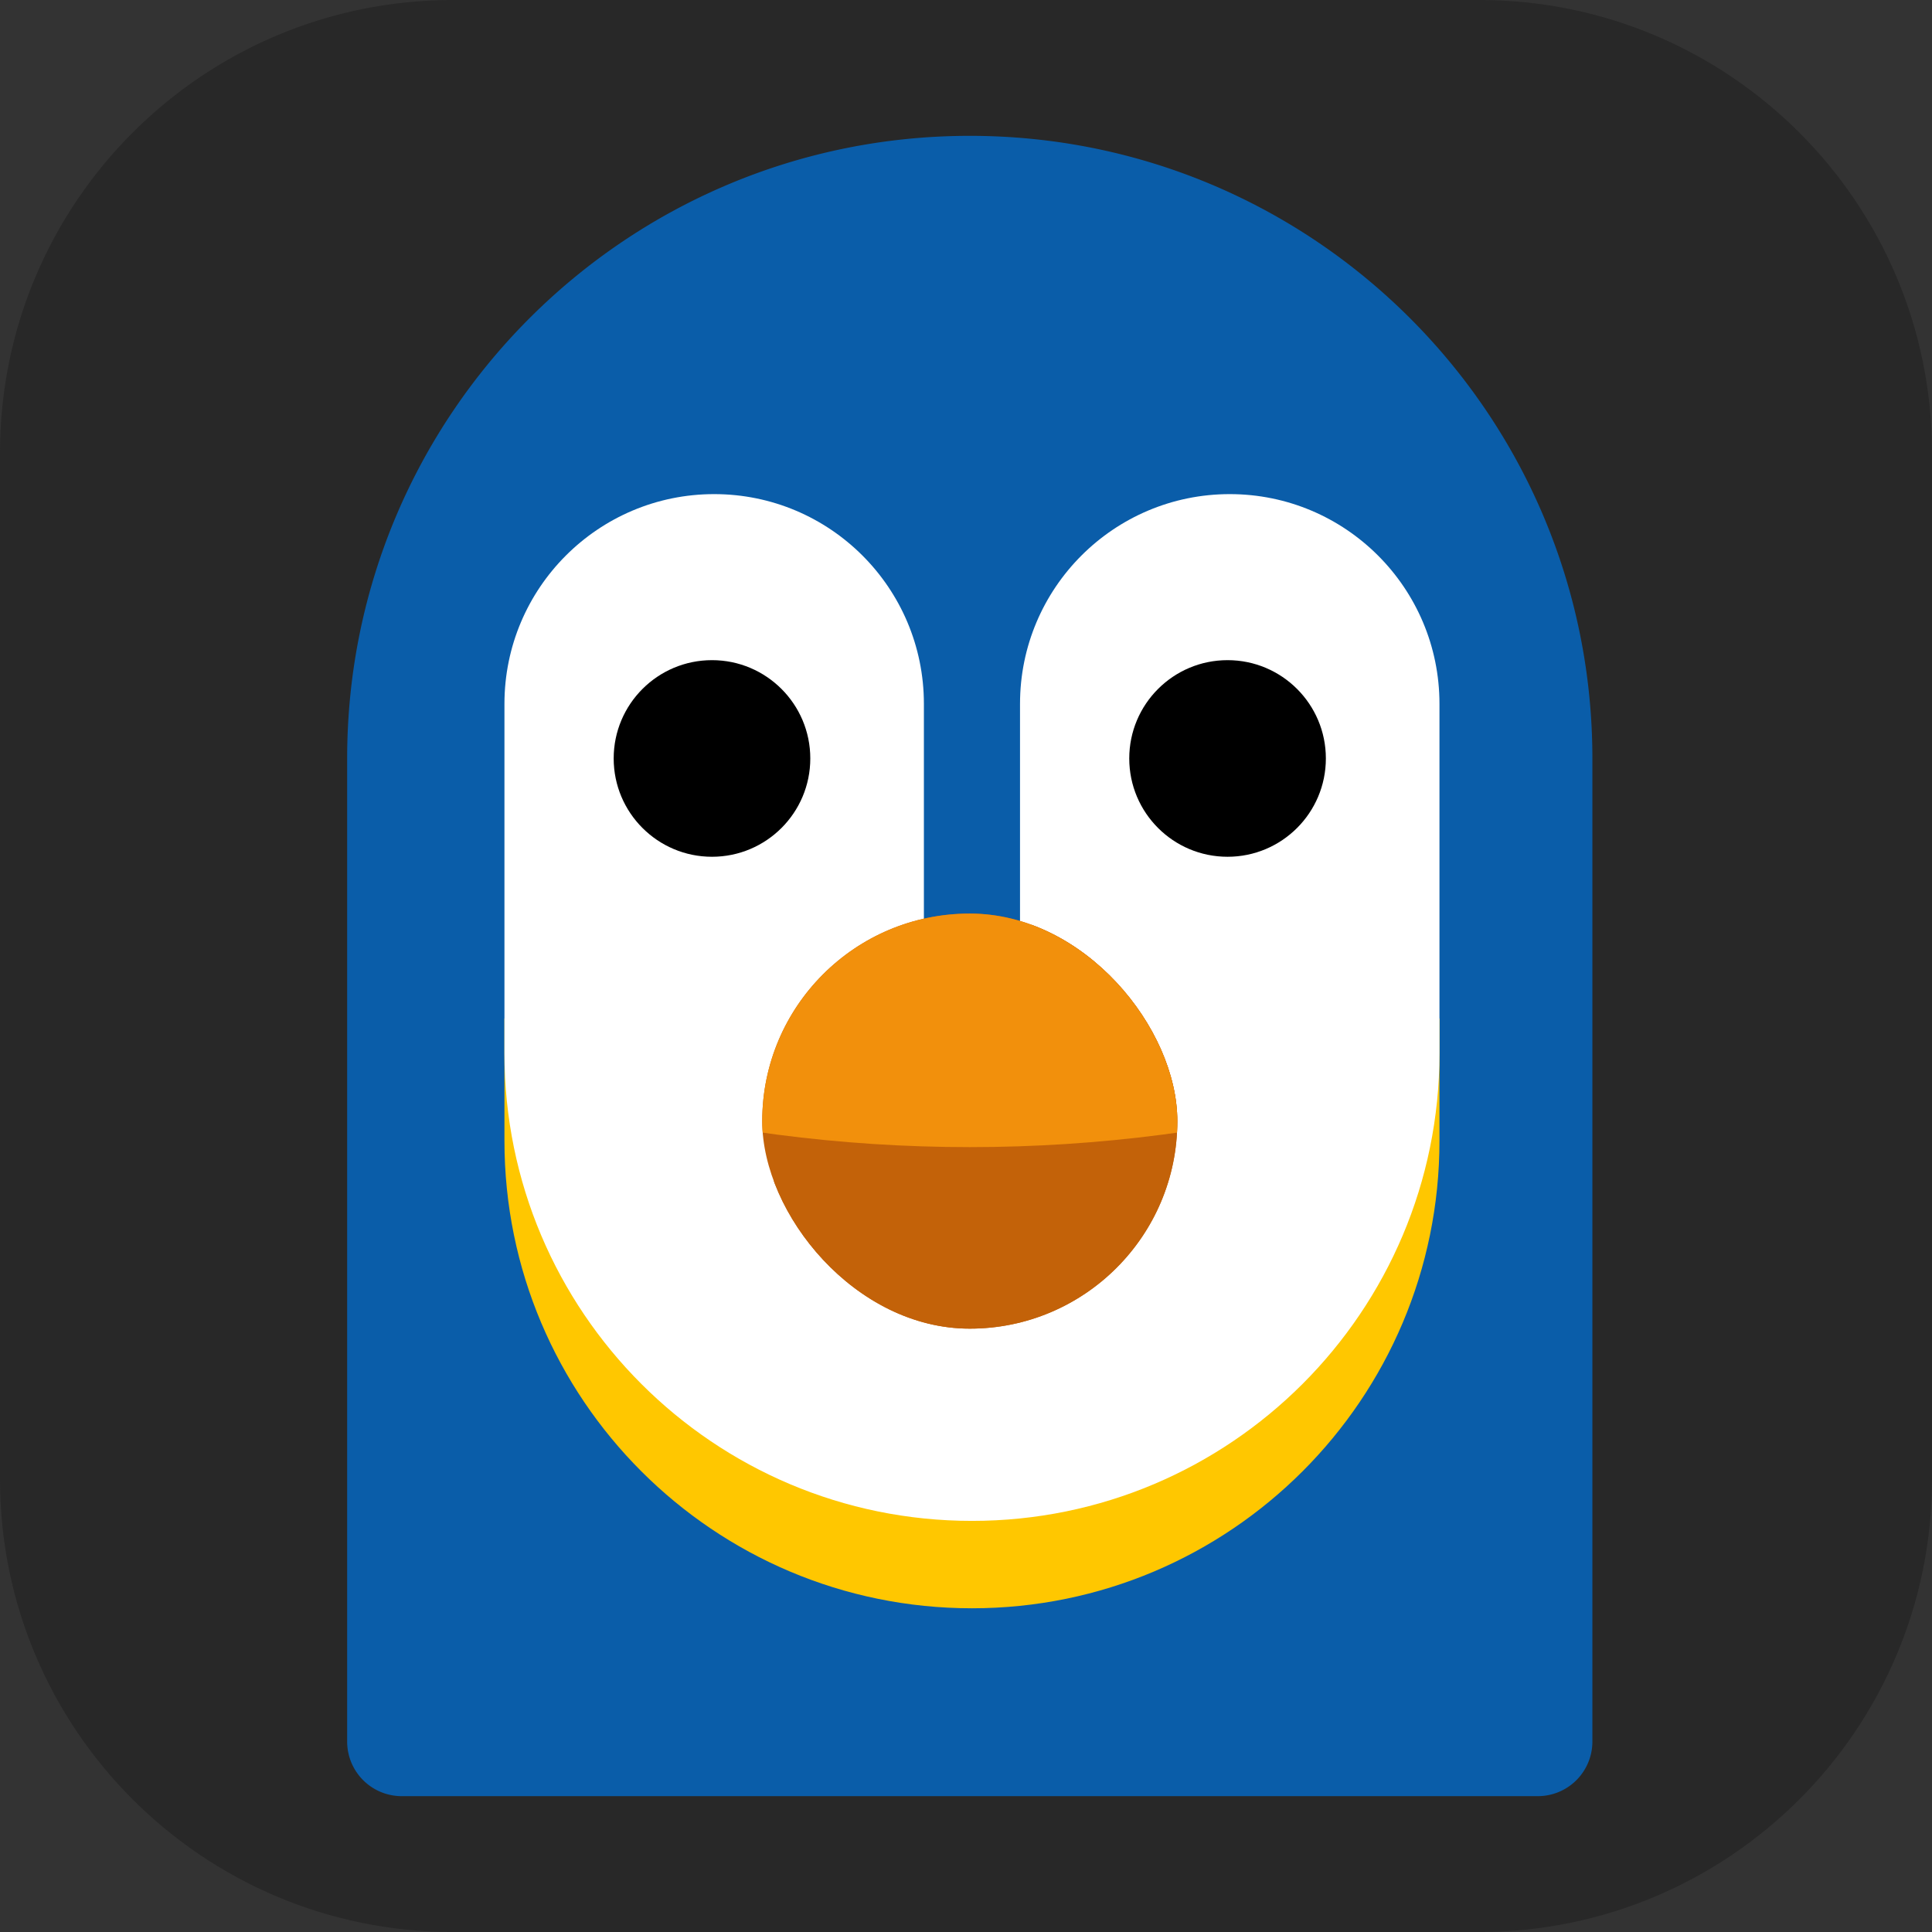 <svg xmlns="http://www.w3.org/2000/svg" width="256" height="256" fill="none"><rect width="100%" height="100%" fill="#333333" stroke="none"/><path fill="#282828" d="M196 0H60C26.863 0 0 26.863 0 60v136c0 33.137 26.863 60 60 60h136c33.137 0 60-26.863 60-60V60c0-33.137-26.863-60-60-60"/><path fill="#0A5DA9" d="M46 100.5C46 54.937 82.936 18 128.5 18S211 54.937 211 100.5v130.266a7.234 7.234 0 0 1-7.234 7.234H53.234A7.234 7.234 0 0 1 46 230.766z"/><path fill="#FFC700" d="M66.842 134.947h123.895v16.211c0 34.212-27.735 61.947-61.947 61.947s-61.948-27.735-61.948-61.947z"/><path fill="#fff" d="M66.842 134.947h123.895v4.632c0 34.212-27.735 61.947-61.947 61.947s-61.948-27.735-61.948-61.947zm0-41.684c0-15.348 12.442-27.79 27.79-27.79s27.789 12.442 27.789 27.79v41.684H66.842zm68.316 0c0-15.348 12.441-27.79 27.789-27.79s27.79 12.442 27.79 27.79v41.684h-55.579z"/><circle cx="94.342" cy="100.5" r="13.026" fill="#000"/><circle cx="162.658" cy="100.5" r="13.026" fill="#000"/><g clip-path="url(#clip0_658_51)"><rect width="55" height="55" x="101" y="121.053" fill="#C36209" rx="27.5"/><circle cx="148.5" cy="168.553" r="47.5" fill="#C36209"/><circle cx="128.5" cy="-45.5" r="197.5" fill="#F2900C"/></g><defs><clipPath id="clip0_658_51"><rect width="55" height="55" x="101" y="121.053" fill="#fff" rx="27.5"/></clipPath></defs></svg>